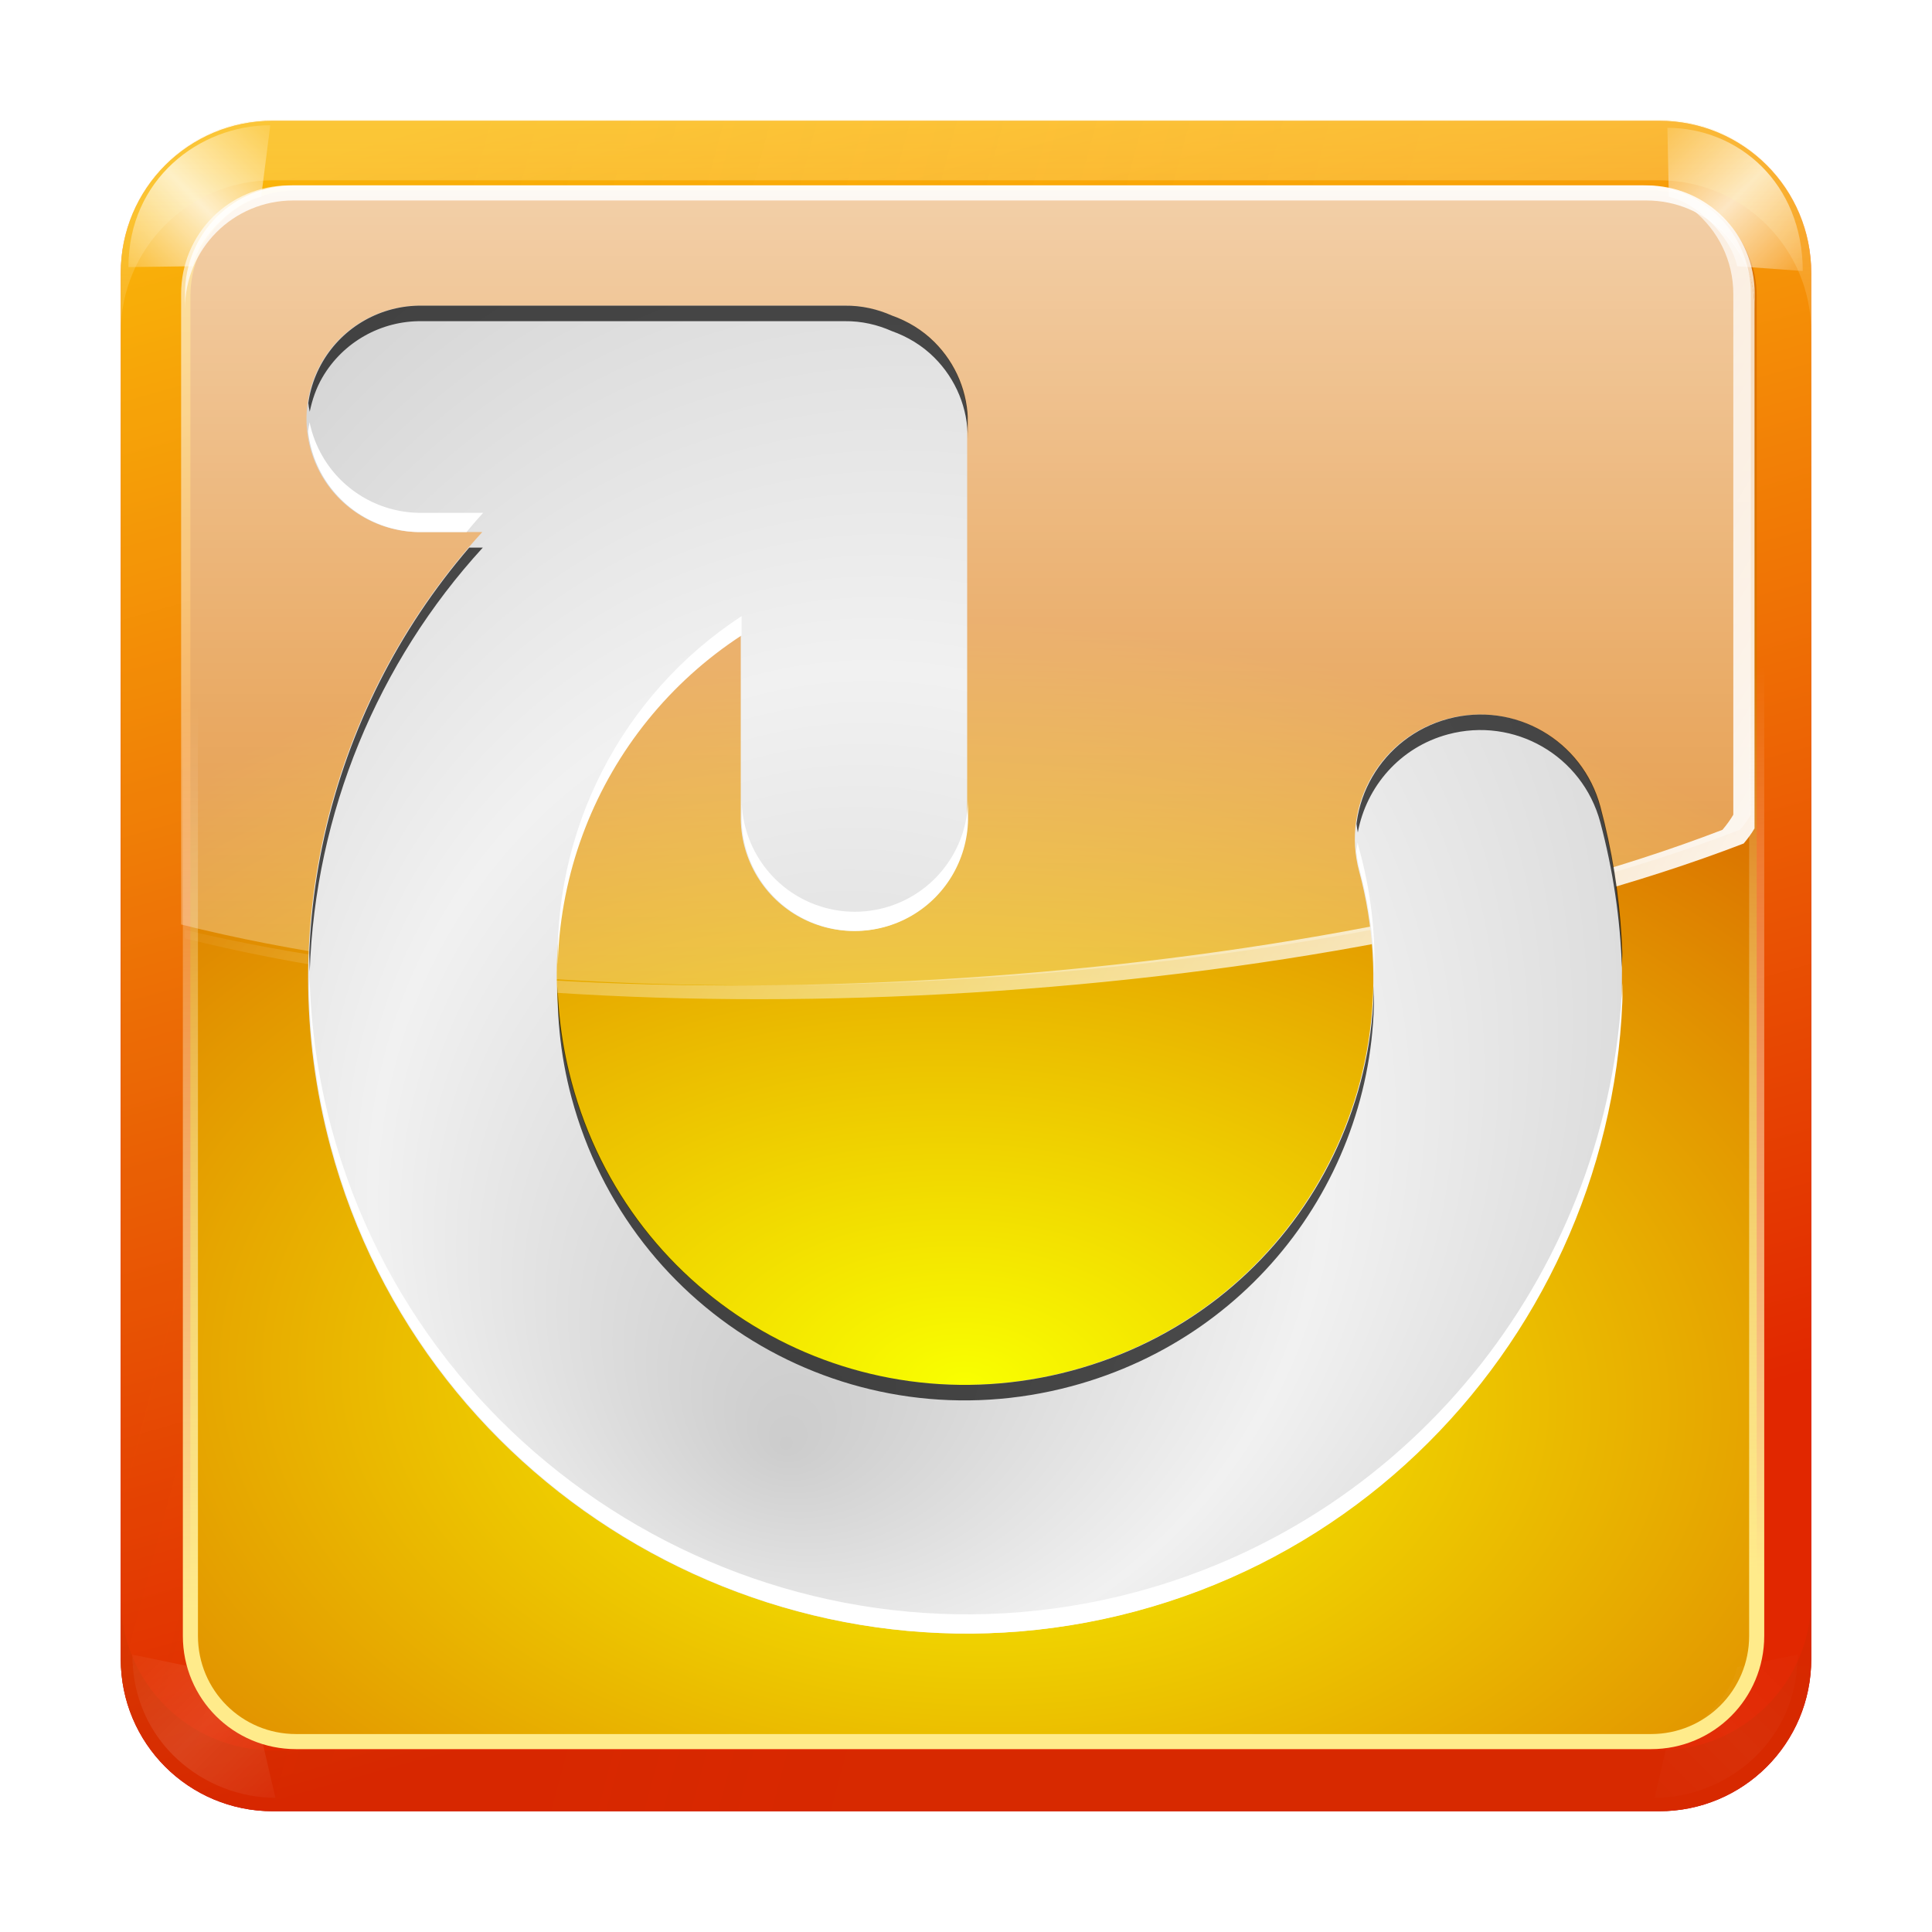<?xml version="1.0" encoding="UTF-8" standalone="no"?>
<!-- Created with Inkscape (http://www.inkscape.org/) --><svg height="128" id="svg2" inkscape:export-filename="/home/pinheiro/pics/oxygen/scalable/actions/system-restart.png" inkscape:export-xdpi="180" inkscape:export-ydpi="180" inkscape:output_extension="org.inkscape.output.svgz.inkscape" inkscape:version="0.45+devel" sodipodi:docbase="/home/david/Oxygen/kdelibs/scalable/actions" sodipodi:docname="system-restart.svgz" sodipodi:version="0.32" version="1.0" width="128" xmlns="http://www.w3.org/2000/svg" xmlns:cc="http://creativecommons.org/ns#" xmlns:dc="http://purl.org/dc/elements/1.1/" xmlns:inkscape="http://www.inkscape.org/namespaces/inkscape" xmlns:rdf="http://www.w3.org/1999/02/22-rdf-syntax-ns#" xmlns:sodipodi="http://sodipodi.sourceforge.net/DTD/sodipodi-0.dtd" xmlns:svg="http://www.w3.org/2000/svg" xmlns:xlink="http://www.w3.org/1999/xlink">
  <defs id="defs4">
    <linearGradient id="linearGradient2990">
      <stop id="stop2992" offset="0" style="stop-color:#cccccc;stop-opacity:1;"/>
      <stop id="stop2994" offset="1" style="stop-color:#f1f1f1;stop-opacity:1;"/>
    </linearGradient>
    <linearGradient id="linearGradient3237">
      <stop id="stop3239" offset="0" style="stop-color:#ffeb8b;stop-opacity:1;"/>
      <stop id="stop3241" offset="1" style="stop-color:#ffffff;stop-opacity:0;"/>
    </linearGradient>
    <linearGradient id="linearGradient6674">
      <stop id="stop6676" offset="0" style="stop-color:#bf0000;stop-opacity:1;"/>
      <stop id="stop6678" offset="1" style="stop-color:#ff1111;stop-opacity:0;"/>
    </linearGradient>
    <linearGradient id="linearGradient6666">
      <stop id="stop6668" offset="0" style="stop-color:#f9ff00;stop-opacity:1;"/>
      <stop id="stop6670" offset="1" style="stop-color:#db7300;stop-opacity:1;"/>
    </linearGradient>
    <linearGradient id="linearGradient6643">
      <stop id="stop6645" offset="0" style="stop-color:#ff6565;stop-opacity:1;"/>
      <stop id="stop6647" offset="1" style="stop-color:#ffdfbf;stop-opacity:0;"/>
    </linearGradient>
    <linearGradient id="linearGradient6631">
      <stop id="stop6633" offset="0" style="stop-color:#703700;stop-opacity:1;"/>
      <stop id="stop6635" offset="1" style="stop-color:#bf5e00;stop-opacity:0;"/>
    </linearGradient>
    <linearGradient id="linearGradient6610" inkscape:collect="always">
      <stop id="stop6612" offset="0" style="stop-color:#ffbf80;stop-opacity:1;"/>
      <stop id="stop6614" offset="1" style="stop-color:#ffbf80;stop-opacity:0;"/>
    </linearGradient>
    <linearGradient id="linearGradient6446">
      <stop id="stop6448" offset="0" style="stop-color:#ffffff;stop-opacity:1;"/>
      <stop id="stop6450" offset="1" style="stop-color:#ffffff;stop-opacity:0;"/>
    </linearGradient>
    <linearGradient id="linearGradient6404">
      <stop id="stop6406" offset="0" style="stop-color:#e12700;stop-opacity:1;"/>
      <stop id="stop6408" offset="1" style="stop-color:#ffc50a;stop-opacity:1;"/>
    </linearGradient>
    <linearGradient id="linearGradient9643">
      <stop id="stop9645" offset="0" style="stop-color:#ff0000;stop-opacity:1;"/>
      <stop id="stop9647" offset="1" style="stop-color:#620000;stop-opacity:1;"/>
    </linearGradient>
    <radialGradient cx="12.041" cy="118.145" fx="12.041" fy="118.145" gradientTransform="matrix(1.795,0,0,1.795,-9.574,-93.938)" gradientUnits="userSpaceOnUse" id="radialGradient9651" inkscape:collect="always" r="42.559" spreadMethod="reflect" xlink:href="#linearGradient9643"/>
    <radialGradient cx="42.7" cy="103.58" fx="42.7" fy="103.58" gradientTransform="matrix(1.88,-8.9040619e-2,5.6262484e-2,1.188,-150.092,-27.436)" gradientUnits="userSpaceOnUse" id="radialGradient9692" inkscape:collect="always" r="42.559" spreadMethod="pad" xlink:href="#linearGradient6666"/>
    <linearGradient gradientUnits="userSpaceOnUse" id="linearGradient6410" inkscape:collect="always" x1="39.742" x2="11.458" xlink:href="#linearGradient6404" y1="113.548" y2="13.006"/>
    <linearGradient gradientTransform="translate(-7.587,-7.381)" gradientUnits="userSpaceOnUse" id="linearGradient6452" inkscape:collect="always" spreadMethod="reflect" x1="21.095" x2="15.189" xlink:href="#linearGradient6446" y1="21.102" y2="27.008"/>
    <filter id="filter6458" inkscape:collect="always">
      <feGaussianBlur id="feGaussianBlur6460" inkscape:collect="always" stdDeviation="0.284"/>
    </filter>
    <linearGradient gradientTransform="translate(0.413,0.619)" gradientUnits="userSpaceOnUse" id="linearGradient6464" inkscape:collect="always" spreadMethod="reflect" x1="21.095" x2="15.127" xlink:href="#linearGradient6446" y1="21.102" y2="27.07"/>
    <linearGradient gradientTransform="translate(0.413,0.619)" gradientUnits="userSpaceOnUse" id="linearGradient6470" inkscape:collect="always" spreadMethod="reflect" x1="21.095" x2="13.961" xlink:href="#linearGradient6446" y1="21.102" y2="28.236"/>
    <linearGradient gradientTransform="translate(0.413,0.619)" gradientUnits="userSpaceOnUse" id="linearGradient6472" inkscape:collect="always" spreadMethod="reflect" x1="21.095" x2="13.961" xlink:href="#linearGradient6446" y1="21.102" y2="28.236"/>
    <linearGradient gradientUnits="userSpaceOnUse" id="linearGradient6637" inkscape:collect="always" x1="55.329" x2="55.329" xlink:href="#linearGradient6631" y1="112" y2="74.913"/>
    <linearGradient gradientUnits="userSpaceOnUse" id="linearGradient6649" inkscape:collect="always" x1="56" x2="56" xlink:href="#linearGradient3237" y1="0" y2="32"/>
    <linearGradient gradientTransform="translate(0,1.652)" gradientUnits="userSpaceOnUse" id="linearGradient6655" inkscape:collect="always" x1="59.226" x2="59.226" xlink:href="#linearGradient6610" y1="20.284" y2="117.324"/>
    <linearGradient gradientUnits="userSpaceOnUse" id="linearGradient6657" inkscape:collect="always" x1="59.226" x2="59.226" xlink:href="#linearGradient6610" y1="20.284" y2="117.324"/>
    <linearGradient gradientUnits="userSpaceOnUse" id="linearGradient6680" inkscape:collect="always" x1="19.097" x2="80.048" xlink:href="#linearGradient6674" y1="50.581" y2="66.898"/>
    <linearGradient gradientUnits="userSpaceOnUse" id="linearGradient2816" inkscape:collect="always" x1="59.226" x2="59.226" xlink:href="#linearGradient6446" y1="-31.713" y2="98.167"/>
    <linearGradient gradientTransform="translate(0.262,1)" gradientUnits="userSpaceOnUse" id="linearGradient3209" inkscape:collect="always" x1="59.226" x2="59.226" xlink:href="#linearGradient6446" y1="7.897" y2="46.229"/>
    <linearGradient gradientTransform="translate(0.233,1.915)" gradientUnits="userSpaceOnUse" id="linearGradient3225" inkscape:collect="always" x1="92.849" x2="31.377" xlink:href="#linearGradient6446" y1="60.665" y2="21.031"/>
    <linearGradient gradientTransform="translate(0.262,1)" gradientUnits="userSpaceOnUse" id="linearGradient3231" inkscape:collect="always" x1="59.226" x2="59.226" xlink:href="#linearGradient6446" y1="7.897" y2="46.229"/>
    <linearGradient gradientTransform="translate(0.233,1.915)" gradientUnits="userSpaceOnUse" id="linearGradient3233" inkscape:collect="always" x1="115.767" x2="31.377" xlink:href="#linearGradient6446" y1="71.085" y2="21.031"/>
    <linearGradient gradientUnits="userSpaceOnUse" id="linearGradient3243" inkscape:collect="always" x1="-60.945" x2="-59.415" xlink:href="#linearGradient3237" y1="105.831" y2="45.631"/>
    <filter id="filter3281" inkscape:collect="always">
      <feGaussianBlur id="feGaussianBlur3283" inkscape:collect="always" stdDeviation="0.329"/>
    </filter>
    <linearGradient gradientUnits="userSpaceOnUse" id="linearGradient3289" inkscape:collect="always" x1="60.402" x2="60.402" xlink:href="#linearGradient6674" y1="64.076" y2="-20.962"/>
    <filter id="filter3319" inkscape:collect="always">
      <feGaussianBlur id="feGaussianBlur3321" inkscape:collect="always" stdDeviation="1.618"/>
    </filter>
    <radialGradient cx="64" cy="81.326" fx="66.882" fy="105.274" gradientTransform="matrix(0.712,-0.126,0.135,0.76,-100.534,20.174)" gradientUnits="userSpaceOnUse" id="radialGradient3000" inkscape:collect="always" r="43.475" spreadMethod="reflect" xlink:href="#linearGradient2990"/>
    <filter id="filter3035" inkscape:collect="always">
      <feGaussianBlur id="feGaussianBlur3037" inkscape:collect="always" stdDeviation="0.602"/>
    </filter>
    <filter id="filter3104" inkscape:collect="always">
      <feGaussianBlur id="feGaussianBlur3106" inkscape:collect="always" stdDeviation="0.422"/>
    </filter>
    <clipPath clipPathUnits="userSpaceOnUse" id="clipPath3108">
      <path d="M -166.226,25.639 C -168.371,25.691 -170.411,26.577 -171.914,28.108 C -188.838,45.032 -188.838,72.746 -171.914,89.67 C -154.989,106.595 -127.276,106.595 -110.351,89.67 C -93.426,72.746 -93.426,45.032 -110.351,28.108 C -113.578,24.889 -118.789,24.912 -122.007,28.139 C -125.226,31.366 -125.235,36.577 -122.007,39.795 C -111.393,50.409 -111.393,67.4 -122.007,78.014 C -132.621,88.628 -149.643,88.628 -160.257,78.014 C -170.871,67.4 -170.871,50.409 -160.257,39.795 C -157.824,37.427 -157.094,33.799 -158.414,30.67 C -159.733,27.541 -162.831,25.55 -166.226,25.639 z M -141.257,26.358 C -145.387,26.427 -148.684,29.821 -148.632,33.952 L -148.632,65.952 C -148.671,68.656 -147.25,71.182 -144.914,72.545 C -142.577,73.909 -139.687,73.909 -137.351,72.545 C -135.015,71.182 -133.594,68.656 -133.632,65.952 L -133.632,33.952 C -133.607,31.924 -134.415,29.976 -135.851,28.545 C -137.288,27.115 -139.23,26.324 -141.257,26.358 z" id="path3110" style="fill:url(#radialGradient3112);fill-opacity:1;stroke:none;stroke-width:16.495;stroke-linecap:round;stroke-linejoin:round;stroke-miterlimit:4;stroke-dasharray:none;stroke-dashoffset:4.15;stroke-opacity:1"/>
    </clipPath>
    <radialGradient cx="64" cy="81.326" fx="66.882" fy="105.274" gradientTransform="matrix(0.712,-0.126,0.135,0.76,-197.667,20.174)" gradientUnits="userSpaceOnUse" id="radialGradient3112" inkscape:collect="always" r="43.475" spreadMethod="reflect" xlink:href="#linearGradient2990"/>
    <clipPath clipPathUnits="userSpaceOnUse" id="clipPath3114">
      <path d="M -69.094,25.639 C -71.238,25.691 -73.279,26.577 -74.781,28.108 C -91.706,45.032 -91.706,72.746 -74.781,89.67 C -57.857,106.595 -30.143,106.595 -13.219,89.67 C 3.706,72.746 3.706,45.032 -13.219,28.108 C -16.446,24.889 -21.656,24.912 -24.875,28.139 C -28.094,31.366 -28.102,36.577 -24.875,39.795 C -14.261,50.409 -14.261,67.4 -24.875,78.014 C -35.489,88.628 -52.511,88.628 -63.125,78.014 C -73.739,67.4 -73.739,50.409 -63.125,39.795 C -60.692,37.427 -59.962,33.799 -61.281,30.67 C -62.601,27.541 -65.699,25.55 -69.094,25.639 z M -44.125,26.358 C -48.255,26.427 -51.552,29.821 -51.5,33.952 L -51.5,65.952 C -51.538,68.656 -50.117,71.182 -47.781,72.545 C -45.445,73.909 -42.555,73.909 -40.219,72.545 C -37.883,71.182 -36.462,68.656 -36.5,65.952 L -36.5,33.952 C -36.475,31.924 -37.282,29.976 -38.719,28.545 C -40.155,27.115 -42.098,26.324 -44.125,26.358 z" id="path3116" style="fill:url(#radialGradient3118);fill-opacity:1;stroke:none;stroke-width:16.495;stroke-linecap:round;stroke-linejoin:round;stroke-miterlimit:4;stroke-dasharray:none;stroke-dashoffset:4.15;stroke-opacity:1"/>
    </clipPath>
    <radialGradient cx="64" cy="81.326" fx="66.882" fy="105.274" gradientTransform="matrix(0.712,-0.126,0.135,0.76,-100.534,20.174)" gradientUnits="userSpaceOnUse" id="radialGradient3118" inkscape:collect="always" r="43.475" spreadMethod="reflect" xlink:href="#linearGradient2990"/>
    <radialGradient cx="64" cy="81.326" fx="66.882" fy="105.274" gradientTransform="matrix(0.68,0.247,-0.264,0.726,34.441,2.904)" gradientUnits="userSpaceOnUse" id="radialGradient2407" inkscape:collect="always" r="43.475" spreadMethod="reflect" xlink:href="#linearGradient2990"/>
    <filter id="filter3063" inkscape:collect="always">
      <feGaussianBlur id="feGaussianBlur3065" inkscape:collect="always" stdDeviation="0.606"/>
    </filter>
    <filter id="filter3067" inkscape:collect="always">
      <feGaussianBlur id="feGaussianBlur3069" inkscape:collect="always" stdDeviation="0.423"/>
    </filter>
    <clipPath clipPathUnits="userSpaceOnUse" id="clipPath3079">
      <g id="g3081" transform="translate(-189.51,0)">
        <path d="M 28.021,20.251 C 25.316,20.212 22.791,21.633 21.427,23.969 C 20.064,26.306 20.064,29.196 21.427,31.532 C 22.791,33.868 25.316,35.289 28.021,35.251 L 32.052,35.251 C 22.32,45.877 18.006,61.101 21.99,75.969 C 28.185,99.089 52.183,112.946 75.302,106.751 C 98.422,100.556 112.278,76.558 106.083,53.438 C 104.898,49.037 100.391,46.44 95.99,47.626 C 91.588,48.811 88.96,53.318 90.146,57.719 C 94.031,72.218 85.551,86.928 71.052,90.813 C 56.553,94.698 41.812,86.187 37.927,71.688 C 34.811,60.059 39.654,48.302 49.177,42.094 L 49.177,54.063 C 49.139,56.768 50.56,59.293 52.896,60.657 C 55.232,62.02 58.122,62.021 60.458,60.657 C 62.795,59.293 64.215,56.768 64.177,54.063 L 64.177,28.063 C 64.203,26.036 63.395,24.088 61.958,22.657 C 61.158,21.859 60.188,21.275 59.146,20.907 C 58.188,20.481 57.138,20.237 56.021,20.251 L 28.021,20.251 z" id="path3083" style="fill:url(#radialGradient3085);fill-opacity:1;stroke:none;stroke-width:16.495;stroke-linecap:round;stroke-linejoin:round;stroke-miterlimit:4;stroke-dasharray:none;stroke-dashoffset:4.15;stroke-opacity:1"/>
      </g>
    </clipPath>
    <radialGradient cx="64" cy="81.326" fx="66.882" fy="105.274" gradientTransform="matrix(0.68,0.247,-0.264,0.726,34.441,2.904)" gradientUnits="userSpaceOnUse" id="radialGradient3085" inkscape:collect="always" r="43.475" spreadMethod="reflect" xlink:href="#linearGradient2990"/>
    <clipPath clipPathUnits="userSpaceOnUse" id="clipPath3095">
      <g id="g3097" transform="translate(-128.138,0)">
        <path d="M 28.021,20.251 C 25.316,20.212 22.791,21.633 21.427,23.969 C 20.064,26.306 20.064,29.196 21.427,31.532 C 22.791,33.868 25.316,35.289 28.021,35.251 L 32.052,35.251 C 22.32,45.877 18.006,61.101 21.99,75.969 C 28.185,99.089 52.183,112.946 75.302,106.751 C 98.422,100.556 112.278,76.558 106.083,53.438 C 104.898,49.037 100.391,46.44 95.99,47.626 C 91.588,48.811 88.96,53.318 90.146,57.719 C 94.031,72.218 85.551,86.928 71.052,90.813 C 56.553,94.698 41.812,86.187 37.927,71.688 C 34.811,60.059 39.654,48.302 49.177,42.094 L 49.177,54.063 C 49.139,56.768 50.56,59.293 52.896,60.657 C 55.232,62.02 58.122,62.021 60.458,60.657 C 62.795,59.293 64.215,56.768 64.177,54.063 L 64.177,28.063 C 64.203,26.036 63.395,24.088 61.958,22.657 C 61.158,21.859 60.188,21.275 59.146,20.907 C 58.188,20.481 57.138,20.237 56.021,20.251 L 28.021,20.251 z" id="path3099" style="fill:url(#radialGradient3101);fill-opacity:1;stroke:none;stroke-width:16.495;stroke-linecap:round;stroke-linejoin:round;stroke-miterlimit:4;stroke-dasharray:none;stroke-dashoffset:4.15;stroke-opacity:1"/>
      </g>
    </clipPath>
    <radialGradient cx="64" cy="81.326" fx="66.882" fy="105.274" gradientTransform="matrix(0.68,0.247,-0.264,0.726,34.441,2.904)" gradientUnits="userSpaceOnUse" id="radialGradient3101" inkscape:collect="always" r="43.475" spreadMethod="reflect" xlink:href="#linearGradient2990"/>
  </defs>
  <sodipodi:namedview bordercolor="#666666" borderlayer="true" borderopacity="1.0" gridempspacing="2" gridspacingx="4px" gridspacingy="4px" gridtolerance="10000" guidetolerance="10" height="128px" id="base" inkscape:current-layer="layer1" inkscape:cx="81.58599" inkscape:cy="34.725088" inkscape:document-units="px" inkscape:pageopacity="0.0" inkscape:pageshadow="2" inkscape:showpageshadow="false" inkscape:window-height="750" inkscape:window-width="986" inkscape:window-x="766" inkscape:window-y="271" inkscape:zoom="2.0820312" objecttolerance="10" pagecolor="#ffffff" showborder="true" showgrid="false" width="128px">
    <inkscape:grid empspacing="2" id="grid3285" spacingx="4px" spacingy="4px" type="xygrid"/>
  </sodipodi:namedview>
  <g id="layer1" inkscape:groupmode="layer" inkscape:label="Layer 1">
    <path d="M 18.084,8 L 109.916,8 C 115.503,8 120,12.497 120,18.084 L 120,109.916 C 120,115.503 115.503,120 109.916,120 L 18.084,120 C 12.497,120 8,115.503 8,109.916 L 8,18.084 C 8,12.497 12.497,8 18.084,8 z" id="rect3287" sodipodi:nodetypes="ccccccccc" style="fill:url(#linearGradient3289);fill-opacity:1;stroke:none;stroke-width:3;stroke-linecap:round;stroke-linejoin:round;stroke-miterlimit:4;stroke-opacity:1;filter:url(#filter3319)"/>
    <path d="M 18.084,8 L 109.916,8 C 115.503,8 120,12.497 120,18.084 L 120,109.916 C 120,115.503 115.503,120 109.916,120 L 18.084,120 C 12.497,120 8,115.503 8,109.916 L 8,18.084 C 8,12.497 12.497,8 18.084,8 z" id="rect8666" sodipodi:nodetypes="ccccccccc" style="fill:url(#linearGradient6410);fill-opacity:1;stroke:none;stroke-width:3;stroke-linecap:round;stroke-linejoin:round;stroke-miterlimit:4;stroke-opacity:1"/>
    <path d="M 18.084,8 L 109.916,8 C 115.503,8 120,12.497 120,18.084 L 120,109.916 C 120,115.503 115.503,120 109.916,120 L 18.084,120 C 12.497,120 8,115.503 8,109.916 L 8,18.084 C 8,12.497 12.497,8 18.084,8 z" id="rect6672" sodipodi:nodetypes="ccccccccc" style="opacity:0.083;fill:url(#linearGradient6680);fill-opacity:1;stroke:none;stroke-width:3;stroke-linecap:round;stroke-linejoin:round;stroke-miterlimit:4;stroke-opacity:1"/>
    <path d="M -109.384,12.615 L -19.616,12.615 C -15.737,12.615 -12.615,15.737 -12.615,19.616 L -12.615,108.384 C -12.615,112.263 -15.737,115.385 -19.616,115.385 L -109.384,115.385 C -113.263,115.385 -116.385,112.263 -116.385,108.384 L -116.385,19.616 C -116.385,15.737 -113.263,12.615 -109.384,12.615 z" id="rect9641" sodipodi:nodetypes="ccccccccc" style="fill:url(#radialGradient9692);fill-opacity:1;stroke:none;stroke-width:3;stroke-linecap:round;stroke-linejoin:round;stroke-miterlimit:4;stroke-opacity:1" transform="scale(-1,1)"/>
    <path d="M 17.907,8.299 C 13.217,8.299 8.509,11.867 8.509,17.698 L 12.777,17.639 C 13.229,15.509 15.629,13.368 17.303,13.036 L 17.907,8.299 z" id="rect6433" sodipodi:nodetypes="ccccc" style="opacity:0.888;fill:url(#linearGradient6452);fill-opacity:1;stroke:none;stroke-width:3;stroke-linecap:round;stroke-linejoin:round;stroke-miterlimit:4;stroke-dasharray:none;stroke-opacity:1;filter:url(#filter6458)"/>
    <path d="M 25.398,16.469 C 20.707,16.469 16.43,20.124 16.43,25.955 L 20.777,25.639 C 21.229,23.509 23.629,21.368 25.303,21.036 L 25.398,16.469 z" id="path6462" sodipodi:nodetypes="ccccc" style="opacity:0.869;fill:url(#linearGradient6464);fill-opacity:1;stroke:none;stroke-width:3;stroke-linecap:round;stroke-linejoin:round;stroke-miterlimit:4;stroke-dasharray:none;stroke-opacity:1;filter:url(#filter6458)" transform="matrix(-1,0,0,1,135.867,-8)"/>
    <path d="M 8,105.875 L 8,109.906 C 8,115.493 12.507,120 18.094,120 L 109.906,120 C 115.493,120 120,115.493 120,109.906 L 120,105.875 C 120,111.461 115.493,115.969 109.906,115.969 L 18.094,115.969 C 12.507,115.969 8,111.461 8,105.875 z" id="rect6626" sodipodi:nodetypes="ccccccccc" style="opacity:0.083;fill:url(#linearGradient6637);fill-opacity:1.0;stroke:none;stroke-width:3;stroke-linecap:round;stroke-linejoin:round;stroke-miterlimit:4;stroke-dasharray:none;stroke-opacity:1"/>
    <path d="M 26.247,16.979 C 21.556,16.979 16.769,20.633 16.769,26.464 L 20.777,25.639 C 21.229,23.509 23.629,21.368 25.303,21.036 L 26.247,16.979 z" id="path6466" sodipodi:nodetypes="ccccc" style="opacity:0.326;fill:url(#linearGradient6470);fill-opacity:1;stroke:none;stroke-width:3;stroke-linecap:round;stroke-linejoin:round;stroke-miterlimit:4;stroke-dasharray:none;stroke-opacity:1;filter:url(#filter6458)" transform="matrix(1,0,0,-1,-8,136.088)"/>
    <path d="M 26.247,16.979 C 21.556,16.979 16.769,20.633 16.769,26.464 L 20.777,25.639 C 21.229,23.509 23.629,21.368 25.303,21.036 L 26.247,16.979 z" id="path6468" sodipodi:nodetypes="ccccc" style="opacity:0.176;fill:url(#linearGradient6472);fill-opacity:1;stroke:none;stroke-width:3;stroke-linecap:round;stroke-linejoin:round;stroke-miterlimit:4;stroke-dasharray:none;stroke-opacity:1;filter:url(#filter6458)" transform="matrix(-1,0,0,-1,135.867,136.088)"/>
    <path d="M 8,22.039 L 8,18.007 C 8,12.421 12.507,7.914 18.094,7.914 L 109.906,7.914 C 115.493,7.914 120,12.421 120,18.007 L 120,22.039 C 120,16.452 115.493,11.945 109.906,11.945 L 18.094,11.945 C 12.507,11.945 8,16.452 8,22.039 z" id="path6639" sodipodi:nodetypes="ccccccccc" style="opacity:0.389;fill:url(#linearGradient6649);fill-opacity:1;stroke:none;stroke-width:3;stroke-linecap:round;stroke-linejoin:round;stroke-miterlimit:4;stroke-dasharray:none;stroke-opacity:1"/>
    <g id="g3227" transform="translate(0,-1)">
      <path d="M 19.441,13.281 C 15.451,13.281 12.254,16.479 12.254,20.469 L 12.254,21.469 C 12.254,17.479 15.451,14.281 19.441,14.281 L 109.066,14.281 C 113.057,14.281 116.254,17.479 116.254,21.469 L 116.254,20.469 C 116.254,16.479 113.057,13.281 109.066,13.281 L 19.441,13.281 z" id="path3207" sodipodi:nodetypes="ccccccccc" style="opacity:1;fill:url(#linearGradient3231);fill-opacity:1;stroke:none;stroke-width:3;stroke-linecap:round;stroke-linejoin:round;stroke-miterlimit:4;stroke-dasharray:none;stroke-opacity:1"/>
      <path d="M 112.211,14.946 C 113.806,16.261 114.836,18.233 114.836,20.478 L 114.836,54.978 C 114.642,55.306 114.399,55.645 114.117,55.978 C 86.869,66.464 40.805,69.466 12.242,62.603 L 12.242,63.165 C 41.223,70.472 87.828,67.543 115.523,56.884 C 115.805,56.551 116.049,56.212 116.242,55.884 L 116.242,21.384 C 116.242,18.531 114.601,16.11 112.211,14.946 z" id="path3215" sodipodi:nodetypes="cccccccccc" style="opacity:1;fill:url(#linearGradient3233);fill-opacity:1;stroke:none;stroke-width:3;stroke-linecap:round;stroke-linejoin:round;stroke-miterlimit:4;stroke-dasharray:none;stroke-opacity:1"/>
    </g>
    <path d="M -109.384,13.615 L -19.616,13.615 C -15.737,13.615 -12.615,16.737 -12.615,20.616 L -12.615,108.384 C -12.615,112.263 -15.737,115.385 -19.616,115.385 L -109.384,115.385 C -113.263,115.385 -116.385,112.263 -116.385,108.384 L -116.385,20.616 C -116.385,16.737 -113.263,13.615 -109.384,13.615 z" id="rect3235" sodipodi:nodetypes="ccccccccc" style="fill:none;fill-opacity:1;stroke:url(#linearGradient3243);stroke-width:1;stroke-linecap:round;stroke-linejoin:round;stroke-miterlimit:4;stroke-opacity:1;filter:url(#filter3281)" transform="scale(-1,1)"/>
    <path d="M 19.188,12.281 C 15.197,12.281 12,15.479 12,19.469 L 12,61.25 C 40.981,68.557 87.585,65.628 115.281,54.969 C 115.563,54.636 115.807,54.297 116,53.969 L 116,19.469 C 116,15.479 112.803,12.281 108.812,12.281 L 19.188,12.281 z" id="rect9679" sodipodi:nodetypes="cccccccc" style="opacity:1;fill:url(#linearGradient2816);fill-opacity:1;stroke:none;stroke-width:3;stroke-linecap:round;stroke-linejoin:round;stroke-miterlimit:4;stroke-dasharray:none;stroke-opacity:1"/>
    <g id="g3120" transform="translate(-0.1,0)">
      <path d="M 28.021,20.251 C 25.316,20.212 22.791,21.633 21.427,23.969 C 20.064,26.306 20.064,29.196 21.427,31.532 C 22.791,33.868 25.316,35.289 28.021,35.251 L 32.052,35.251 C 22.32,45.877 18.006,61.101 21.99,75.969 C 28.185,99.089 52.183,112.946 75.302,106.751 C 98.422,100.556 112.278,76.558 106.083,53.438 C 104.898,49.037 100.391,46.44 95.99,47.626 C 91.588,48.811 88.96,53.318 90.146,57.719 C 94.031,72.218 85.551,86.928 71.052,90.813 C 56.553,94.698 41.812,86.187 37.927,71.688 C 34.811,60.059 39.654,48.302 49.177,42.094 L 49.177,54.063 C 49.139,56.768 50.56,59.293 52.896,60.657 C 55.232,62.02 58.122,62.021 60.458,60.657 C 62.795,59.293 64.215,56.768 64.177,54.063 L 64.177,28.063 C 64.203,26.036 63.395,24.088 61.958,22.657 C 61.158,21.859 60.188,21.275 59.146,20.907 C 58.188,20.481 57.138,20.237 56.021,20.251 L 28.021,20.251 z" id="path2396" style="fill:url(#radialGradient2407);fill-opacity:1;stroke:none;stroke-width:16.495;stroke-linecap:round;stroke-linejoin:round;stroke-miterlimit:4;stroke-dasharray:none;stroke-dashoffset:4.15;stroke-opacity:1"/>
    </g>
    <path clip-path="url(#clipPath3079)" d="M -161.5,18.279 C -164.205,18.24 -166.73,19.661 -168.094,21.997 C -169.037,23.613 -169.299,25.5 -168.938,27.279 C -168.776,26.49 -168.512,25.714 -168.094,24.997 C -166.73,22.661 -164.205,21.24 -161.5,21.279 L -133.5,21.279 C -132.383,21.265 -131.333,21.509 -130.375,21.935 C -129.333,22.303 -128.363,22.887 -127.562,23.685 C -126.126,25.115 -125.318,27.064 -125.344,29.091 L -125.344,26.091 C -125.318,24.064 -126.126,22.115 -127.562,20.685 C -128.363,19.887 -129.333,19.303 -130.375,18.935 C -131.333,18.509 -132.383,18.265 -133.5,18.279 L -161.5,18.279 z M -159.938,36.279 C -165.998,44.2 -169.309,54.107 -168.938,64.372 C -168.581,53.87 -164.436,43.886 -157.469,36.279 L -159.938,36.279 z M -91.062,45.372 C -91.873,45.342 -92.706,45.431 -93.531,45.654 C -97.731,46.785 -100.302,50.952 -99.5,55.154 C -98.941,52.121 -96.712,49.51 -93.531,48.654 C -89.13,47.468 -84.623,50.065 -83.438,54.466 C -82.579,57.67 -82.117,60.903 -82,64.091 C -81.861,59.928 -82.307,55.684 -83.438,51.466 C -84.401,47.89 -87.552,45.505 -91.062,45.372 z M -152.469,64.06 C -152.633,66.894 -152.373,69.809 -151.594,72.716 C -147.709,87.215 -132.968,95.726 -118.469,91.841 C -105.814,88.45 -97.733,76.824 -98.469,64.279 C -99.066,75.641 -106.829,85.722 -118.469,88.841 C -132.968,92.726 -147.709,84.215 -151.594,69.716 C -152.102,67.82 -152.37,65.938 -152.469,64.06 z" id="path3011" sodipodi:nodetypes="cscscccsccsccccccccscscccccsscssc" style="fill:#000000;fill-opacity:0.689;stroke:none;stroke-width:16.495;stroke-linecap:round;stroke-linejoin:round;stroke-miterlimit:4;stroke-dasharray:none;stroke-dashoffset:4.15;stroke-opacity:1;filter:url(#filter3063)" transform="translate(189.458,0)"/>
    <path clip-path="url(#clipPath3095)" d="M -107.587,27.977 C -107.952,29.76 -107.657,31.638 -106.712,33.258 C -105.348,35.594 -102.823,37.015 -100.118,36.977 L -98.555,36.977 C -97.769,35.948 -96.963,34.934 -96.087,33.977 L -100.118,33.977 C -102.823,34.015 -105.348,32.594 -106.712,30.258 C -107.132,29.537 -107.425,28.77 -107.587,27.977 z M -78.962,40.82 C -86.906,45.999 -91.591,55.058 -91.118,64.664 C -90.596,56.197 -86.077,48.459 -78.962,43.82 L -78.962,40.82 z M -78.962,52.789 L -78.962,55.789 C -79,58.494 -77.579,61.019 -75.243,62.383 C -72.907,63.746 -70.017,63.746 -67.68,62.383 C -65.344,61.019 -63.923,58.494 -63.962,55.789 L -63.962,52.789 C -63.923,55.494 -65.344,58.019 -67.68,59.383 C -70.017,60.746 -72.907,60.746 -75.243,59.383 C -77.579,58.019 -79,55.494 -78.962,52.789 z M -38.149,55.82 C -38.37,56.993 -38.325,58.214 -37.993,59.445 C -37.476,61.374 -37.181,63.317 -37.087,65.227 C -36.909,62.357 -37.204,59.39 -37.993,56.445 C -38.05,56.233 -38.109,56.033 -38.149,55.82 z M -107.587,64.758 C -107.763,69.025 -107.309,73.366 -106.149,77.695 C -99.954,100.815 -75.956,114.672 -52.837,108.477 C -33.036,103.171 -20.053,84.82 -20.618,65.133 C -21.386,83.652 -34.052,100.443 -52.837,105.477 C -75.956,111.672 -99.954,97.815 -106.149,74.695 C -107.038,71.38 -107.492,68.054 -107.587,64.758 z" id="path3015" style="fill:#ffffff;fill-opacity:1;stroke:none;stroke-width:16.495;stroke-linecap:round;stroke-linejoin:round;stroke-miterlimit:4;stroke-dasharray:none;stroke-dashoffset:4.15;stroke-opacity:1;filter:url(#filter3067)" transform="translate(128.097,0)"/>
  </g>
</svg>
